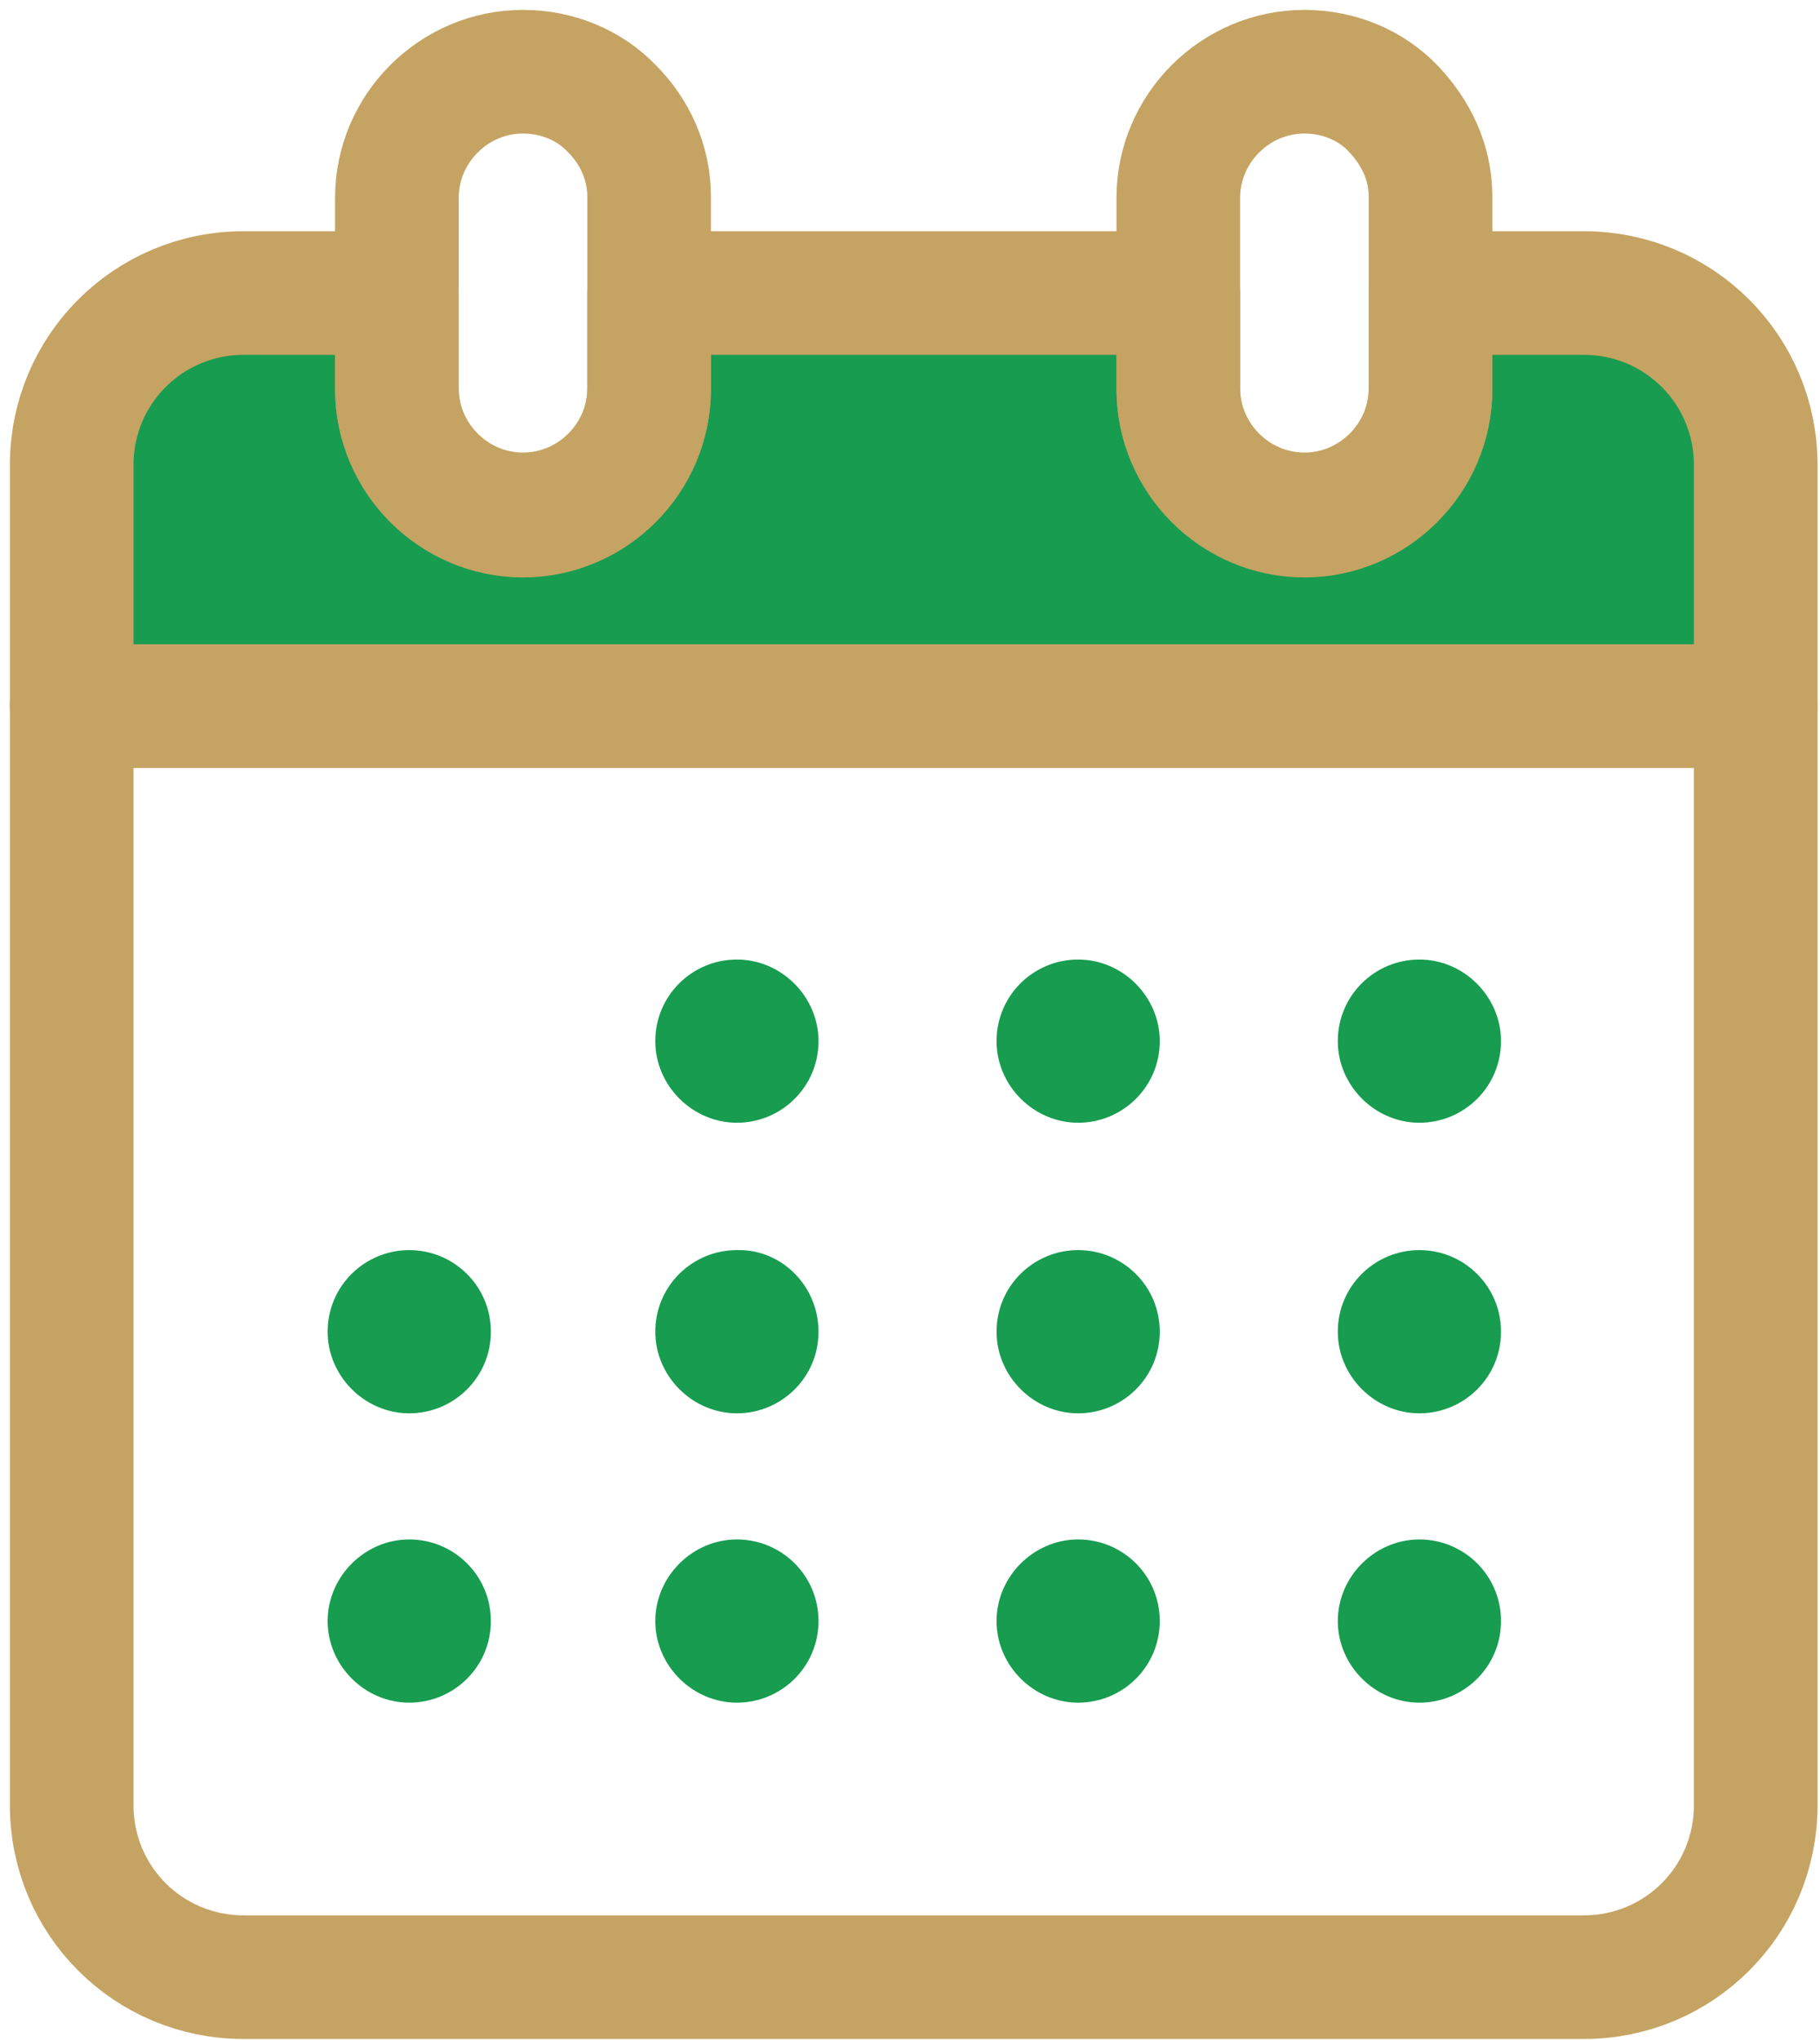 <?xml version="1.0" encoding="utf-8"?>
<!-- Generator: Adobe Illustrator 26.0.2, SVG Export Plug-In . SVG Version: 6.00 Build 0)  -->
<svg version="1.1" id="Isolation_Mode" xmlns="http://www.w3.org/2000/svg" xmlns:xlink="http://www.w3.org/1999/xlink" x="0px"
	 y="0px" viewBox="0 0 147.2 165" style="enable-background:new 0 0 147.2 165;" xml:space="preserve">
<style type="text/css">
	.st0{fill:#179C50;}
	.st1{fill:none;stroke:#C5A363;stroke-width:10;stroke-linecap:round;stroke-linejoin:round;stroke-miterlimit:10;}
	.st2{fill:#179C50;stroke:#C5A363;stroke-miterlimit:10;}
</style>
<g>
	<g>
		<path class="st0" d="M66.2,84.2c0,3.7-3,6.6-6.6,6.6s-6.6-3-6.6-6.6c0-3.7,3-6.6,6.6-6.6C63.2,77.6,66.2,80.6,66.2,84.2z"/>
		<path class="st0" d="M93.8,84.2c0,3.7-3,6.6-6.6,6.6s-6.6-3-6.6-6.6c0-3.7,3-6.6,6.6-6.6S93.8,80.6,93.8,84.2z"/>
		<path class="st0" d="M121.4,84.2c0,3.7-3,6.6-6.6,6.6s-6.6-3-6.6-6.6c0-3.7,3-6.6,6.6-6.6S121.4,80.6,121.4,84.2z"/>
		<path class="st0" d="M66.2,107.7c0,3.7-3,6.6-6.6,6.6s-6.6-3-6.6-6.6c0-3.7,3-6.6,6.6-6.6C63.2,101,66.2,104,66.2,107.7z"/>
		<path class="st0" d="M93.8,107.7c0,3.7-3,6.6-6.6,6.6s-6.6-3-6.6-6.6c0-3.7,3-6.6,6.6-6.6S93.8,104,93.8,107.7z"/>
		<path class="st0" d="M121.4,107.7c0,3.7-3,6.6-6.6,6.6s-6.6-3-6.6-6.6c0-3.7,3-6.6,6.6-6.6S121.4,104,121.4,107.7z"/>
		<path class="st0" d="M66.2,131.1c0,3.7-3,6.6-6.6,6.6s-6.6-3-6.6-6.6s3-6.6,6.6-6.6C63.2,124.5,66.2,127.4,66.2,131.1z"/>
		<path class="st0" d="M39.7,107.7c0,3.7-3,6.6-6.6,6.6s-6.6-3-6.6-6.6c0-3.7,3-6.6,6.6-6.6S39.7,104,39.7,107.7z"/>
		<path class="st0" d="M39.7,131.1c0,3.7-3,6.6-6.6,6.6s-6.6-3-6.6-6.6s3-6.6,6.6-6.6S39.7,127.4,39.7,131.1z"/>
		<path class="st0" d="M93.8,131.1c0,3.7-3,6.6-6.6,6.6s-6.6-3-6.6-6.6s3-6.6,6.6-6.6S93.8,127.4,93.8,131.1z"/>
		<path class="st0" d="M121.4,131.1c0,3.7-3,6.6-6.6,6.6s-6.6-3-6.6-6.6s3-6.6,6.6-6.6S121.4,127.4,121.4,131.1z"/>
	</g>
	<g>
		<path class="st1" d="M142,57.1V146c0,7.7-6.2,13.9-13.9,13.9H19.7c-7.7,0-13.9-6.2-13.9-13.9V57.1H142z"/>
		<path class="st2" d="M142,37.6v19.5H5.8V37.6c0-7.7,6.2-13.9,13.9-13.9h12.4v7.8c0,5.6,4.6,10.2,10.2,10.2s10.2-4.6,10.2-10.2
			v-7.8h42.8v7.8c0,5.6,4.6,10.2,10.2,10.2s10.2-4.6,10.2-10.2v-7.8h12.4C135.8,23.7,142,29.9,142,37.6z"/>
		<path class="st1" d="M142,37.6v19.5H5.8V37.6c0-7.7,6.2-13.9,13.9-13.9h12.4v7.8c0,5.6,4.6,10.2,10.2,10.2s10.2-4.6,10.2-10.2
			v-7.8h42.8v7.8c0,5.6,4.6,10.2,10.2,10.2s10.2-4.6,10.2-10.2v-7.8h12.4C135.8,23.7,142,29.9,142,37.6z"/>
		<path class="st1" d="M115.7,15.9v15.5c0,5.6-4.6,10.2-10.2,10.2s-10.2-4.6-10.2-10.2V16c0-5.6,4.6-10.2,10.2-10.2
			c2.8,0,5.4,1.1,7.2,3S115.7,13.1,115.7,15.9z"/>
		<path class="st1" d="M52.5,15.9v15.5c0,5.6-4.6,10.2-10.2,10.2s-10.2-4.6-10.2-10.2V16c0-5.6,4.6-10.2,10.2-10.2
			c2.8,0,5.4,1.1,7.2,3C51.3,10.6,52.5,13.1,52.5,15.9z"/>
	</g>
</g>
</svg>
